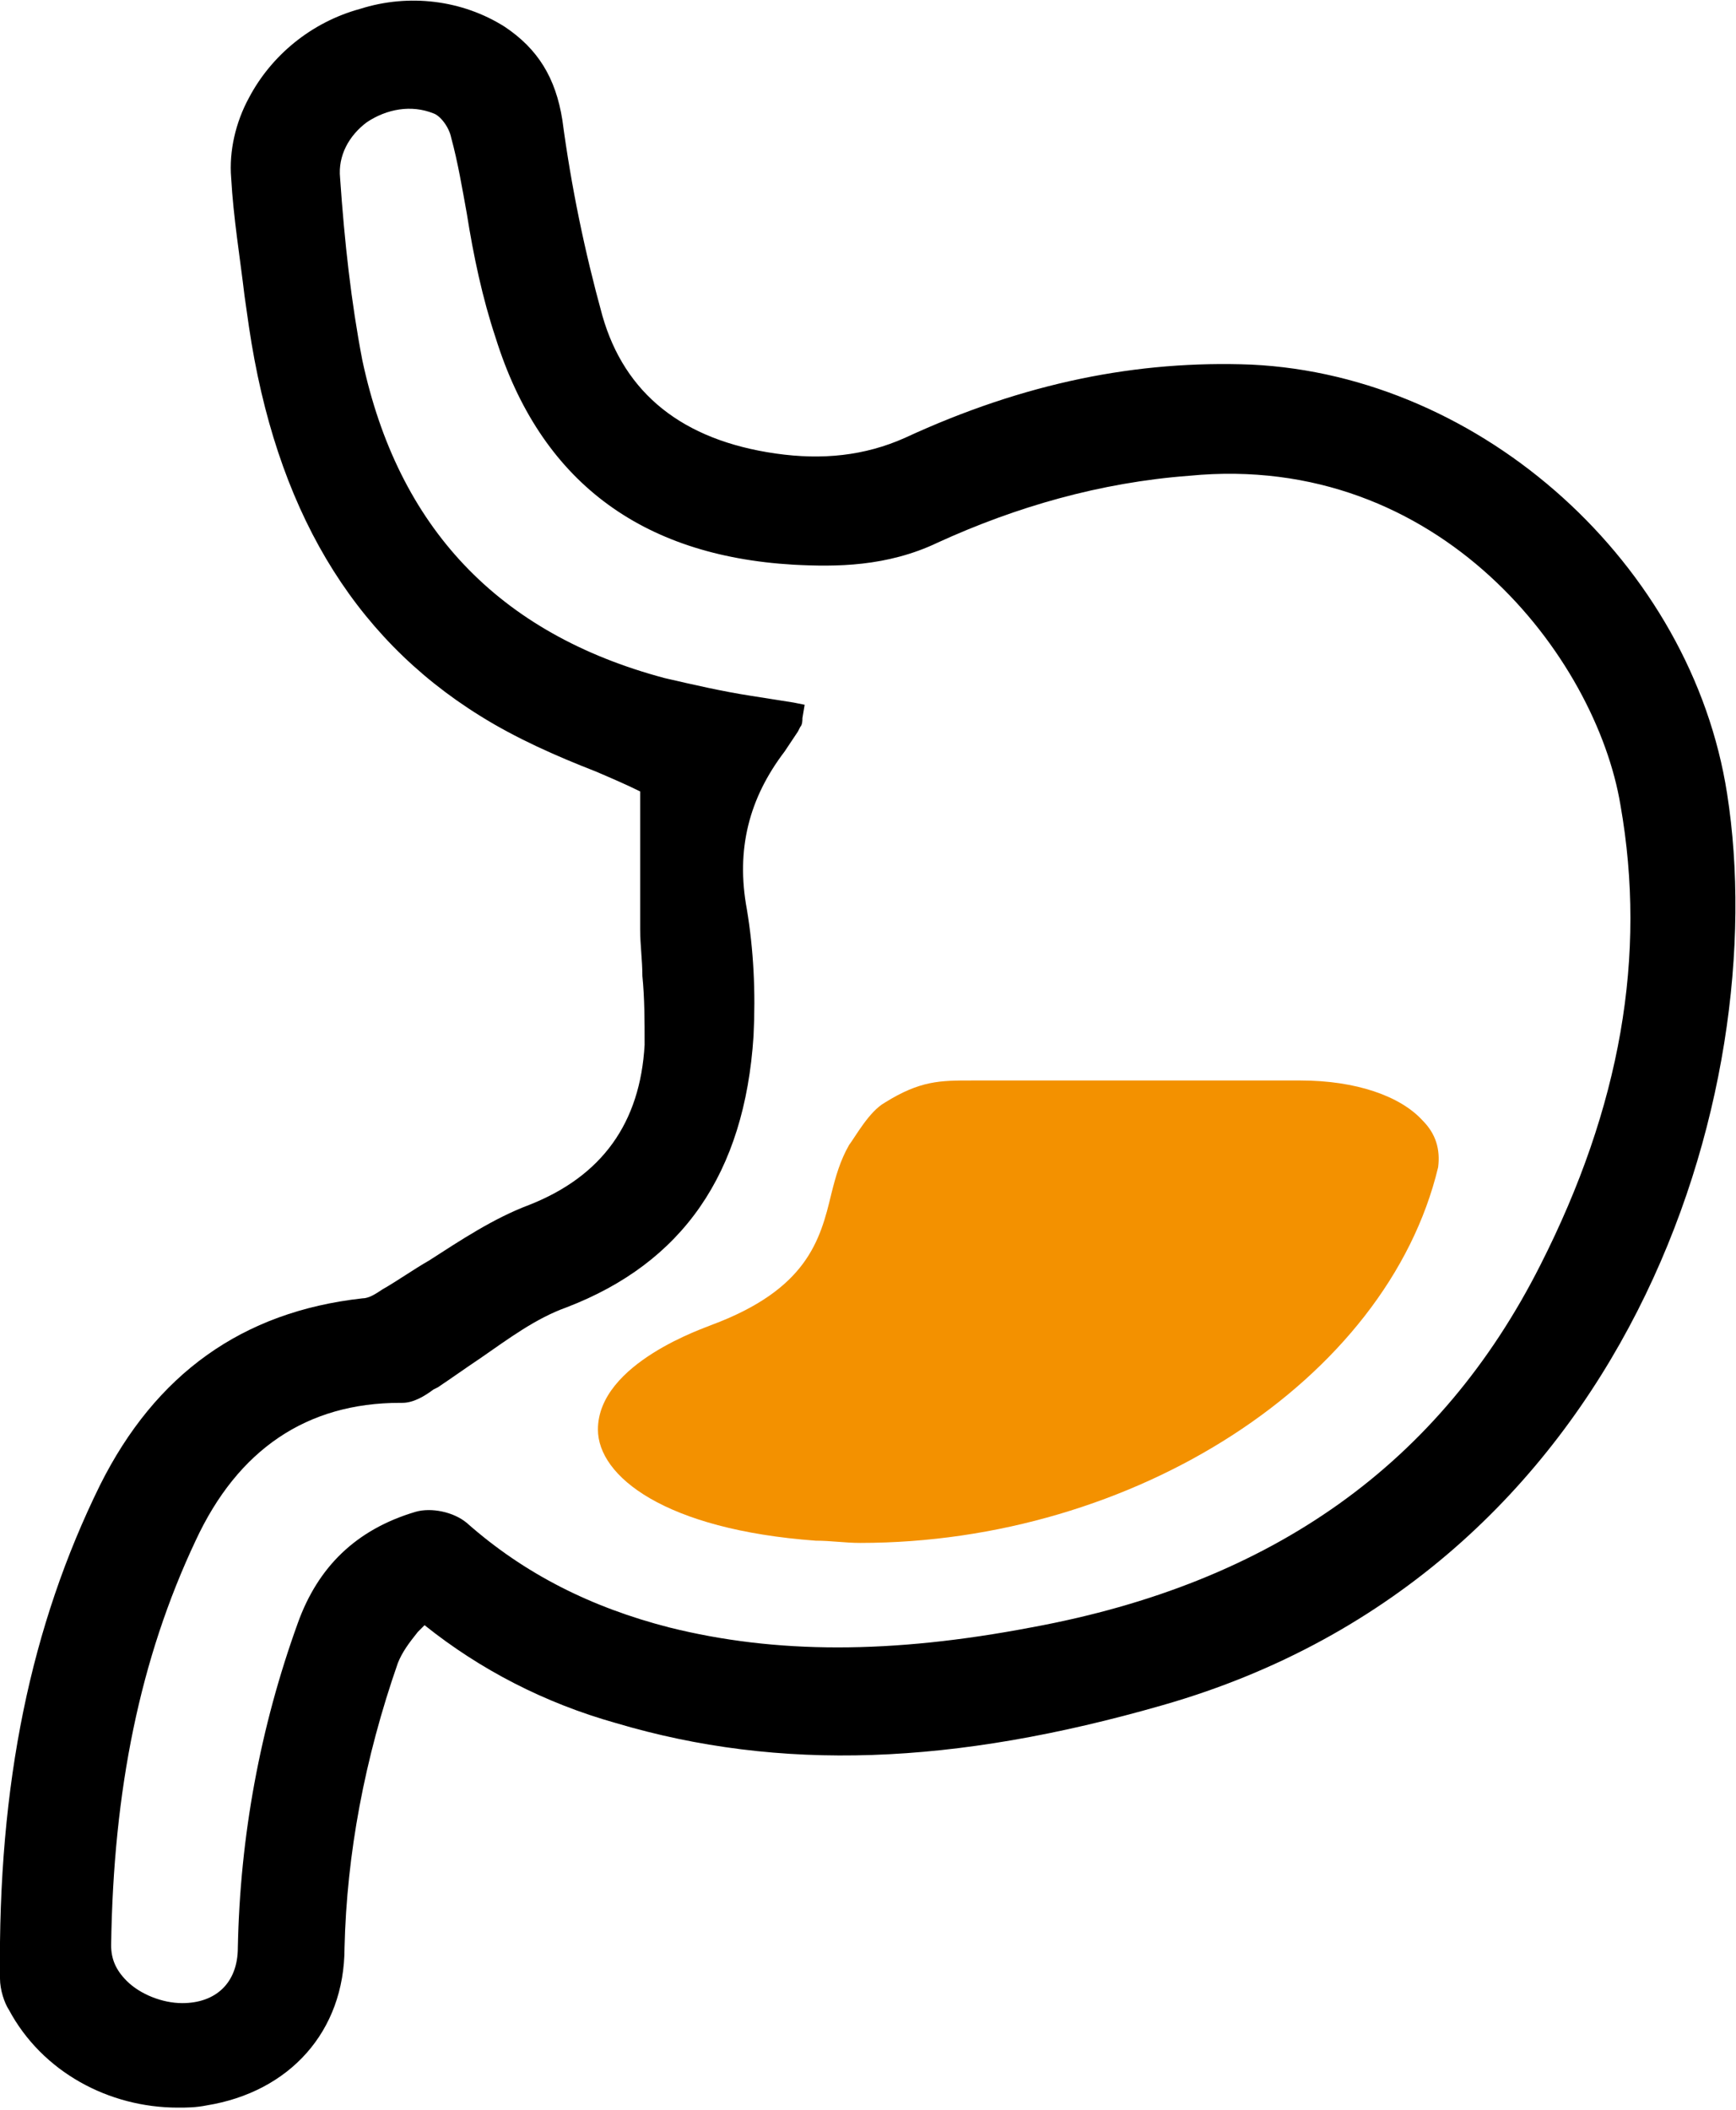 <?xml version="1.0" encoding="utf-8"?>
<!-- Generator: Adobe Illustrator 22.0.1, SVG Export Plug-In . SVG Version: 6.00 Build 0)  -->
<svg version="1.1" id="Capa_1" xmlns="http://www.w3.org/2000/svg" xmlns:xlink="http://www.w3.org/1999/xlink" x="0px" y="0px"
	 viewBox="0 0 78.1 94.9" style="enable-background:new 0 0 78.1 94.9;" xml:space="preserve">
<style type="text/css">
	.st0{fill:#F39100;}
</style>
<path d="M77.7,35.7c-1.6-10.3-11-18.8-21.4-19.3c-5.1-0.2-10.2,0.8-15.6,3.3c-1.8,0.8-3.7,1-5.8,0.7c-4.2-0.6-6.8-2.7-7.8-6.2
	c-0.8-2.9-1.4-5.8-1.8-8.8c-0.3-1.9-1.1-3.2-2.6-4.2c-1.9-1.2-4.3-1.5-6.5-0.8c-2.2,0.6-4,2.1-5,4c-0.6,1.1-0.9,2.4-0.8,3.6
	c0.1,1.8,0.4,3.6,0.6,5.3l0.2,1.4c1.2,8.1,4.6,13.9,10.4,17.5c1.6,1,3.4,1.8,5.2,2.5c0.7,0.3,1.4,0.6,2,0.9l0,1.6c0,1.5,0,3.1,0,4.6
	c0,0.7,0.1,1.4,0.1,2.1C29,44.9,29,45.9,29,47c-0.2,3.5-1.9,5.9-5.2,7.2c-1.6,0.6-3.1,1.6-4.5,2.5c-0.7,0.4-1.4,0.9-2.1,1.3
	c-0.3,0.2-0.6,0.4-0.9,0.4C10.9,59,7,61.8,4.5,66.8C1.4,73.1-0.1,80.2,0,89c0,0.5,0.2,1.1,0.4,1.4c1.5,2.8,4.5,4.4,7.6,4.4
	c0.4,0,0.8,0,1.3-0.1c3.7-0.6,6.2-3.3,6.2-7.1c0.1-4.2,0.9-8.5,2.4-12.8c0.2-0.5,0.5-0.9,0.9-1.4c0.1-0.1,0.2-0.2,0.3-0.3
	c2.5,2,5.4,3.5,8.6,4.4c7.4,2.2,15.2,1.9,24.6-0.8C73.3,70.7,79.8,49.1,77.7,35.7z M33.9,46.6c0.1-2,0-3.9-0.3-5.7
	c-0.5-2.7,0.1-5,1.7-7.1c0.2-0.3,0.4-0.6,0.6-0.9l0.1-0.2c0.1-0.1,0.1-0.3,0.1-0.4l0.1-0.6l-0.5-0.1c-0.6-0.1-1.3-0.2-1.9-0.3
	c-1.3-0.2-2.6-0.5-3.9-0.8c-7.5-2-12-6.8-13.6-14.3c-0.5-2.6-0.8-5.3-1-8.2c-0.1-1,0.4-1.9,1.2-2.5c0.9-0.6,2-0.8,3-0.4
	c0.3,0.1,0.7,0.6,0.8,1.1c0.3,1.1,0.5,2.3,0.7,3.4c0.3,1.9,0.7,3.8,1.3,5.6c2,6.4,6.5,9.8,13.4,10.2c1.9,0.1,4.2,0.1,6.5-1
	c3.5-1.6,7.3-2.7,11.3-3c11.3-1.1,18.3,8.2,19.4,14.8c1.2,6.8,0,13.6-3.6,20.7c-4.5,8.9-12,14.3-22.9,16.3c-6.3,1.2-11.5,1.2-16.3,0
	c-3.5-0.9-6.5-2.4-9.1-4.7c-0.6-0.5-1.6-0.7-2.3-0.5c-2.7,0.8-4.4,2.5-5.3,5c-1.7,4.7-2.6,9.6-2.7,14.6c0,1.6-1,2.5-2.5,2.5
	c-0.9,0-1.9-0.4-2.5-1c-0.5-0.5-0.7-1-0.7-1.6c0.1-7,1.3-12.9,3.8-18.2c1.9-4.1,5-6.2,9.2-6.2c0,0,0.1,0,0.1,0c0.5,0,1-0.3,1.4-0.6
	l0.2-0.1c0.6-0.4,1.3-0.9,1.9-1.3c1.3-0.9,2.5-1.8,3.9-2.3C30.7,56.8,33.5,52.8,33.9,46.6z"/>
<path class="st0" d="M36.7,69.3c0.7,0,1.3,0.1,2,0.1c12.3,0,23.7-7.3,26-16.9c0.1-0.8-0.1-1.5-0.7-2.1c-1-1.1-3-1.8-5.5-1.8
	c0,0,0,0,0,0H44.4c-0.2,0-0.5,0-0.7,0c-1.4,0-2.3,0-3.9,1c-0.7,0.4-1.3,1.5-1.6,1.9c-0.4,0.7-0.6,1.4-0.8,2.2
	c-0.5,2.1-1.1,4.3-5.4,5.9c-0.2,0.1-5.1,1.7-5.1,4.7C26.9,66.4,29.9,68.8,36.7,69.3z"/>
</svg>

